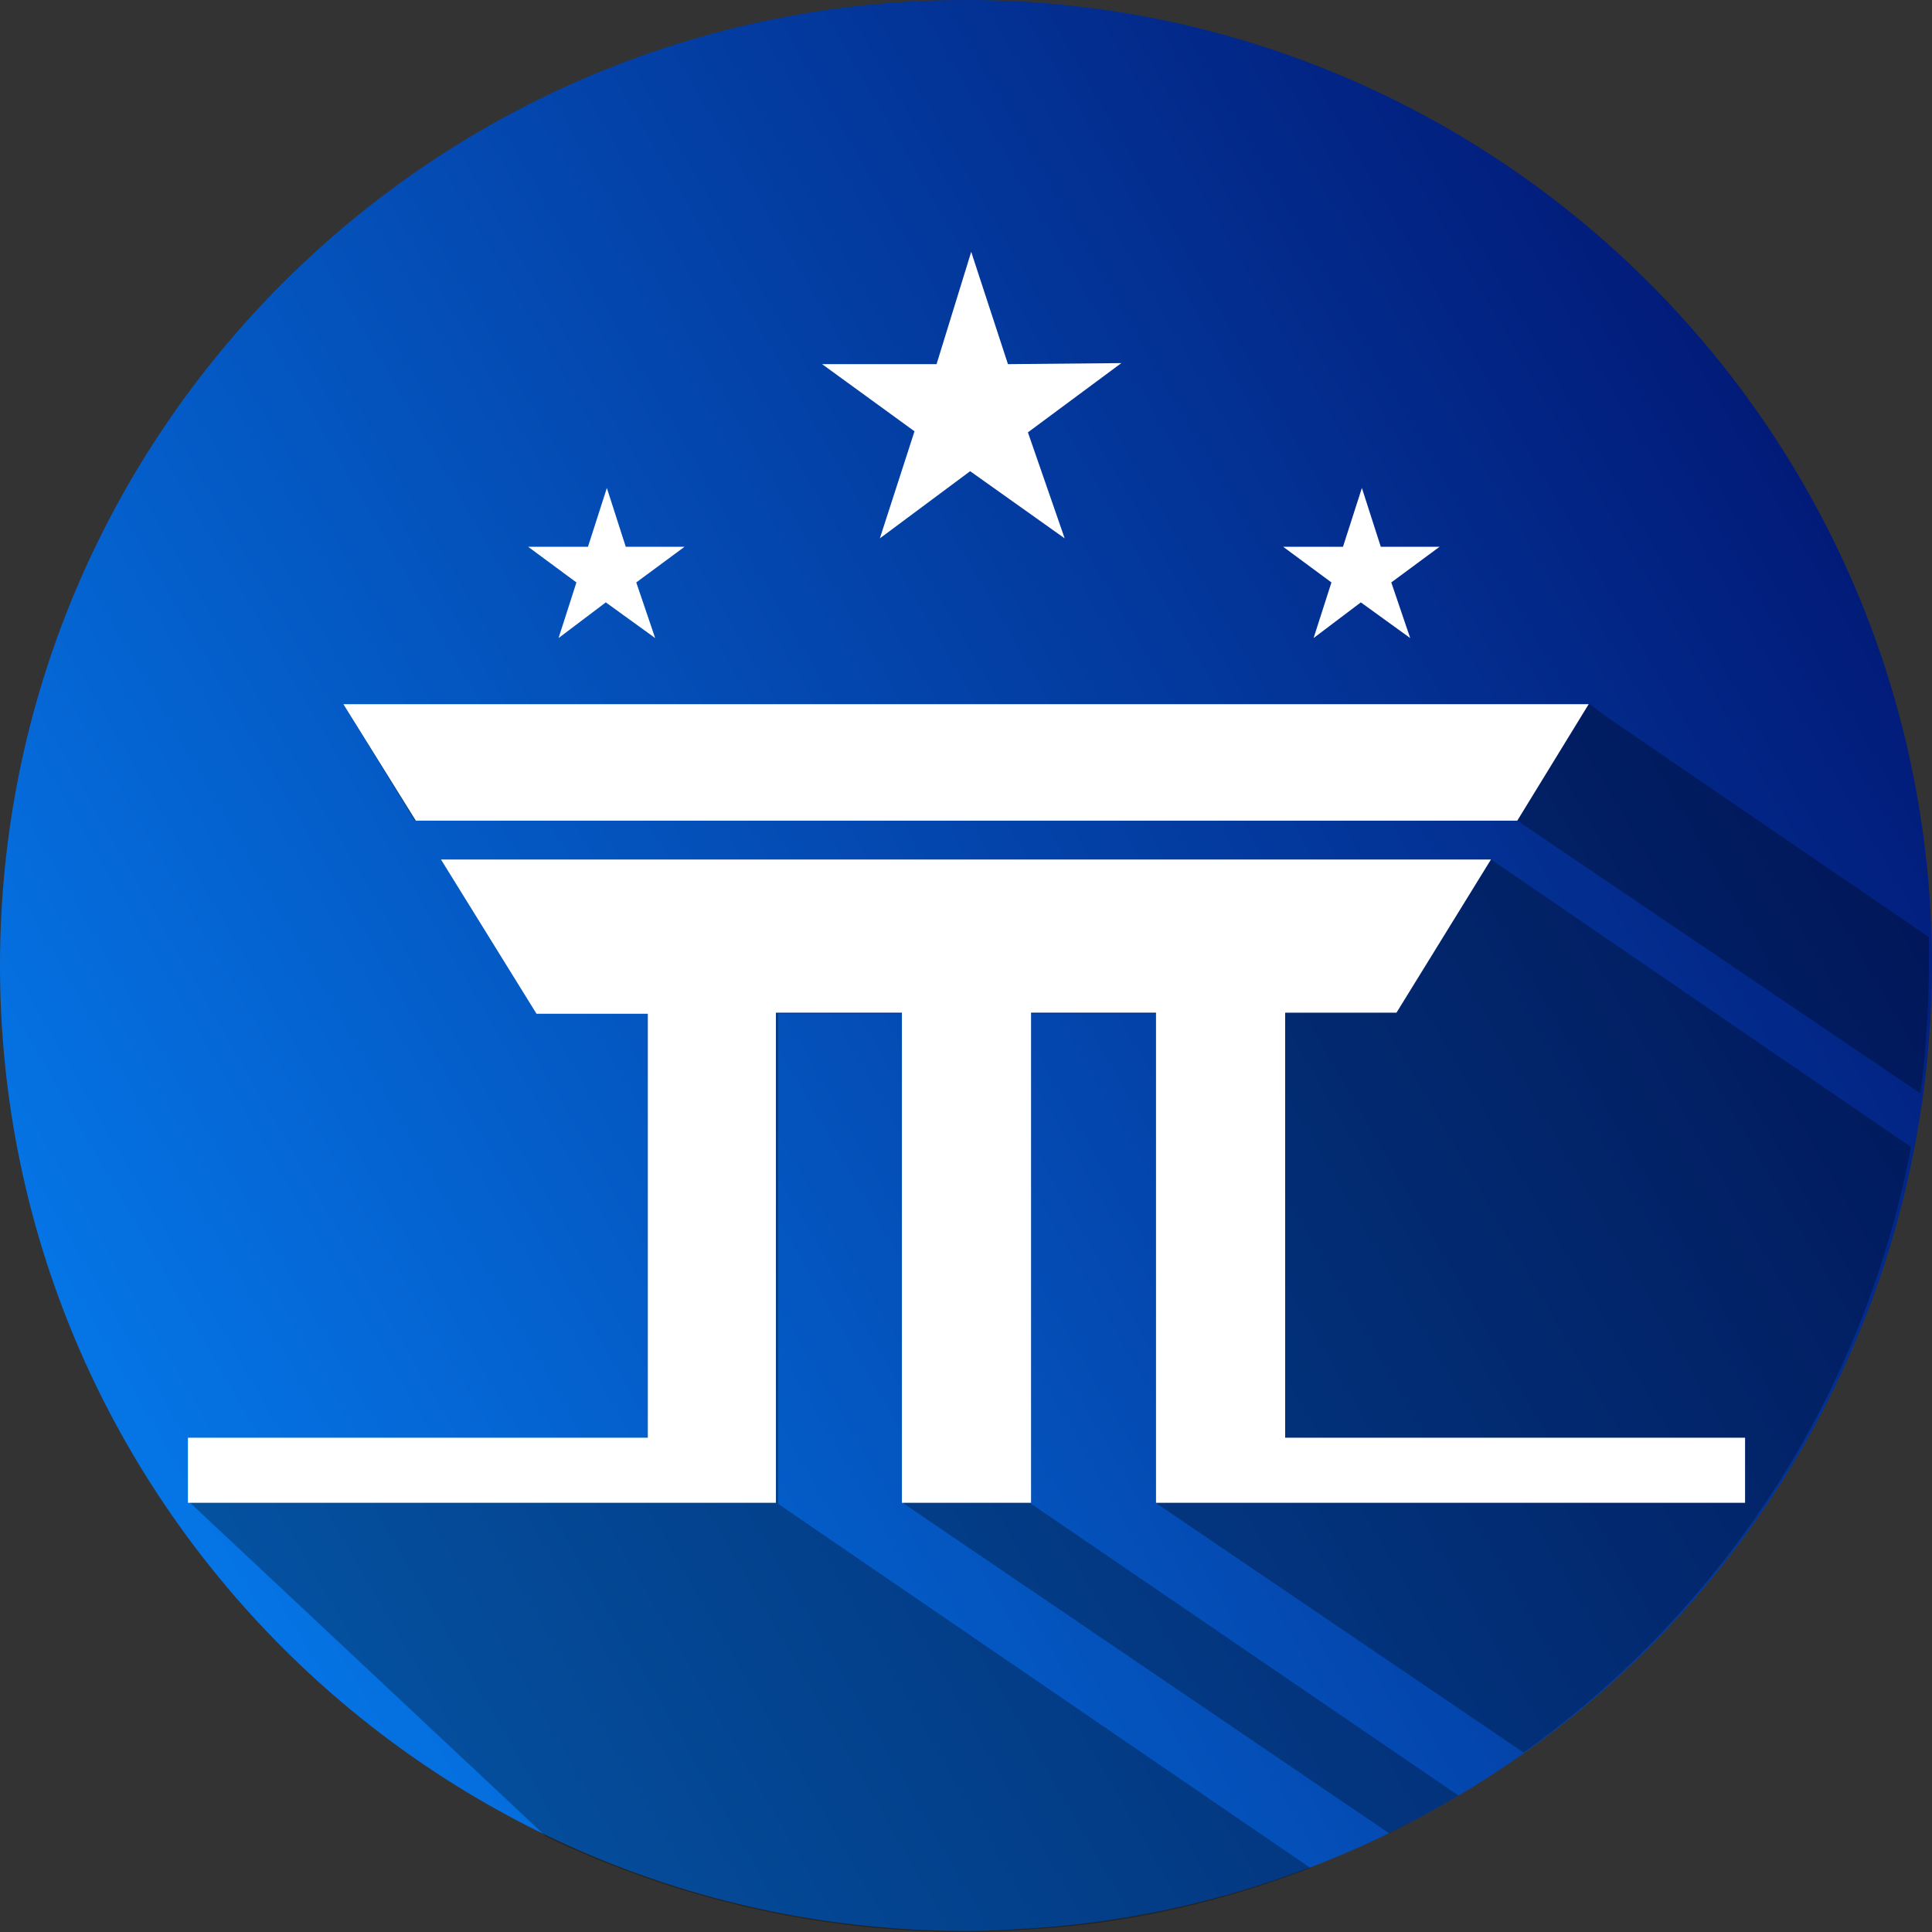 <svg width="180" height="180" viewBox="0 0 180 180" fill="none" xmlns="http://www.w3.org/2000/svg">
<rect x="0" y="0" width="180" height="180" fill="#333333" stroke="none"/>
<path d="M180 89.951C180 92.298 179.902 94.742 179.707 96.991C176.283 140.695 141.652 175.6 98.12 179.511C95.478 179.707 92.739 179.902 90 179.902C40.304 179.902 0 139.62 0 89.951C0 40.282 40.304 0 90 0C139.696 0 180 40.282 180 89.951Z" fill="url(#paint0_linear_11834_41595)"/>
<path opacity="0.3" d="M141.362 76.458L178.927 101.879C179.123 100.315 179.318 98.653 179.416 96.991C179.612 94.644 179.71 92.297 179.71 89.951C179.71 89.071 179.71 88.191 179.71 87.311L149.677 66.779L148.112 65.606H31.992L38.644 76.458H141.362Z" fill="black"/>
<path opacity="0.3" d="M178.048 106.866C173.646 130.038 160.439 150.082 141.95 163.281L107.809 140.109V94.449H96.07V140.109L135.885 167.29C133.733 168.561 131.581 169.734 129.428 170.809L84.233 140.109V94.449H72.494V140.109L122.091 174.036C114.461 176.969 106.439 178.925 98.026 179.609C95.385 179.805 92.646 180 89.907 180C75.918 180 62.711 176.774 50.874 171.103L17.711 140.011L27.494 137.567L63.102 137.762L63.787 96.6L64.374 85.845L50.091 85.552L43.243 80.076H138.917L178.048 106.866Z" fill="black"/>
<path d="M17.508 133.949H60.356V94.449H49.986L41.084 80.076H138.91L130.106 94.351H119.736V133.949H162.584V140.011H107.703V94.351H96.062V140.011H84.029V94.351H72.29V140.011H17.508V133.949Z" fill="white"/>
<path d="M38.742 76.458L31.992 65.606H148.014L141.362 76.458H38.742Z" fill="white"/>
<path d="M90.485 23.465L93.909 33.927L104.474 33.829L95.768 40.282L99.192 50.157L90.387 43.9L81.974 50.157L85.202 40.184L76.594 33.927H87.257L90.485 23.465Z" fill="white"/>
<path d="M126.884 45.464L128.645 50.94H134.123L129.623 54.264L131.384 59.446L126.786 56.122L122.384 59.446L124.047 54.264L119.547 50.94H125.123L126.884 45.464Z" fill="white"/>
<path d="M56.54 45.464L58.301 50.94H63.779L59.279 54.264L61.04 59.446L56.442 56.122L52.04 59.446L53.703 54.264L49.203 50.94H54.779L56.54 45.464Z" fill="white"/>
<defs>
<linearGradient id="paint0_linear_11834_41595" x1="12.051" y1="134.943" x2="167.919" y2="44.904" gradientUnits="userSpaceOnUse">
<stop stop-color="#0575E6"/>
<stop offset="1" stop-color="#021B79"/>
</linearGradient>
</defs>
</svg>
